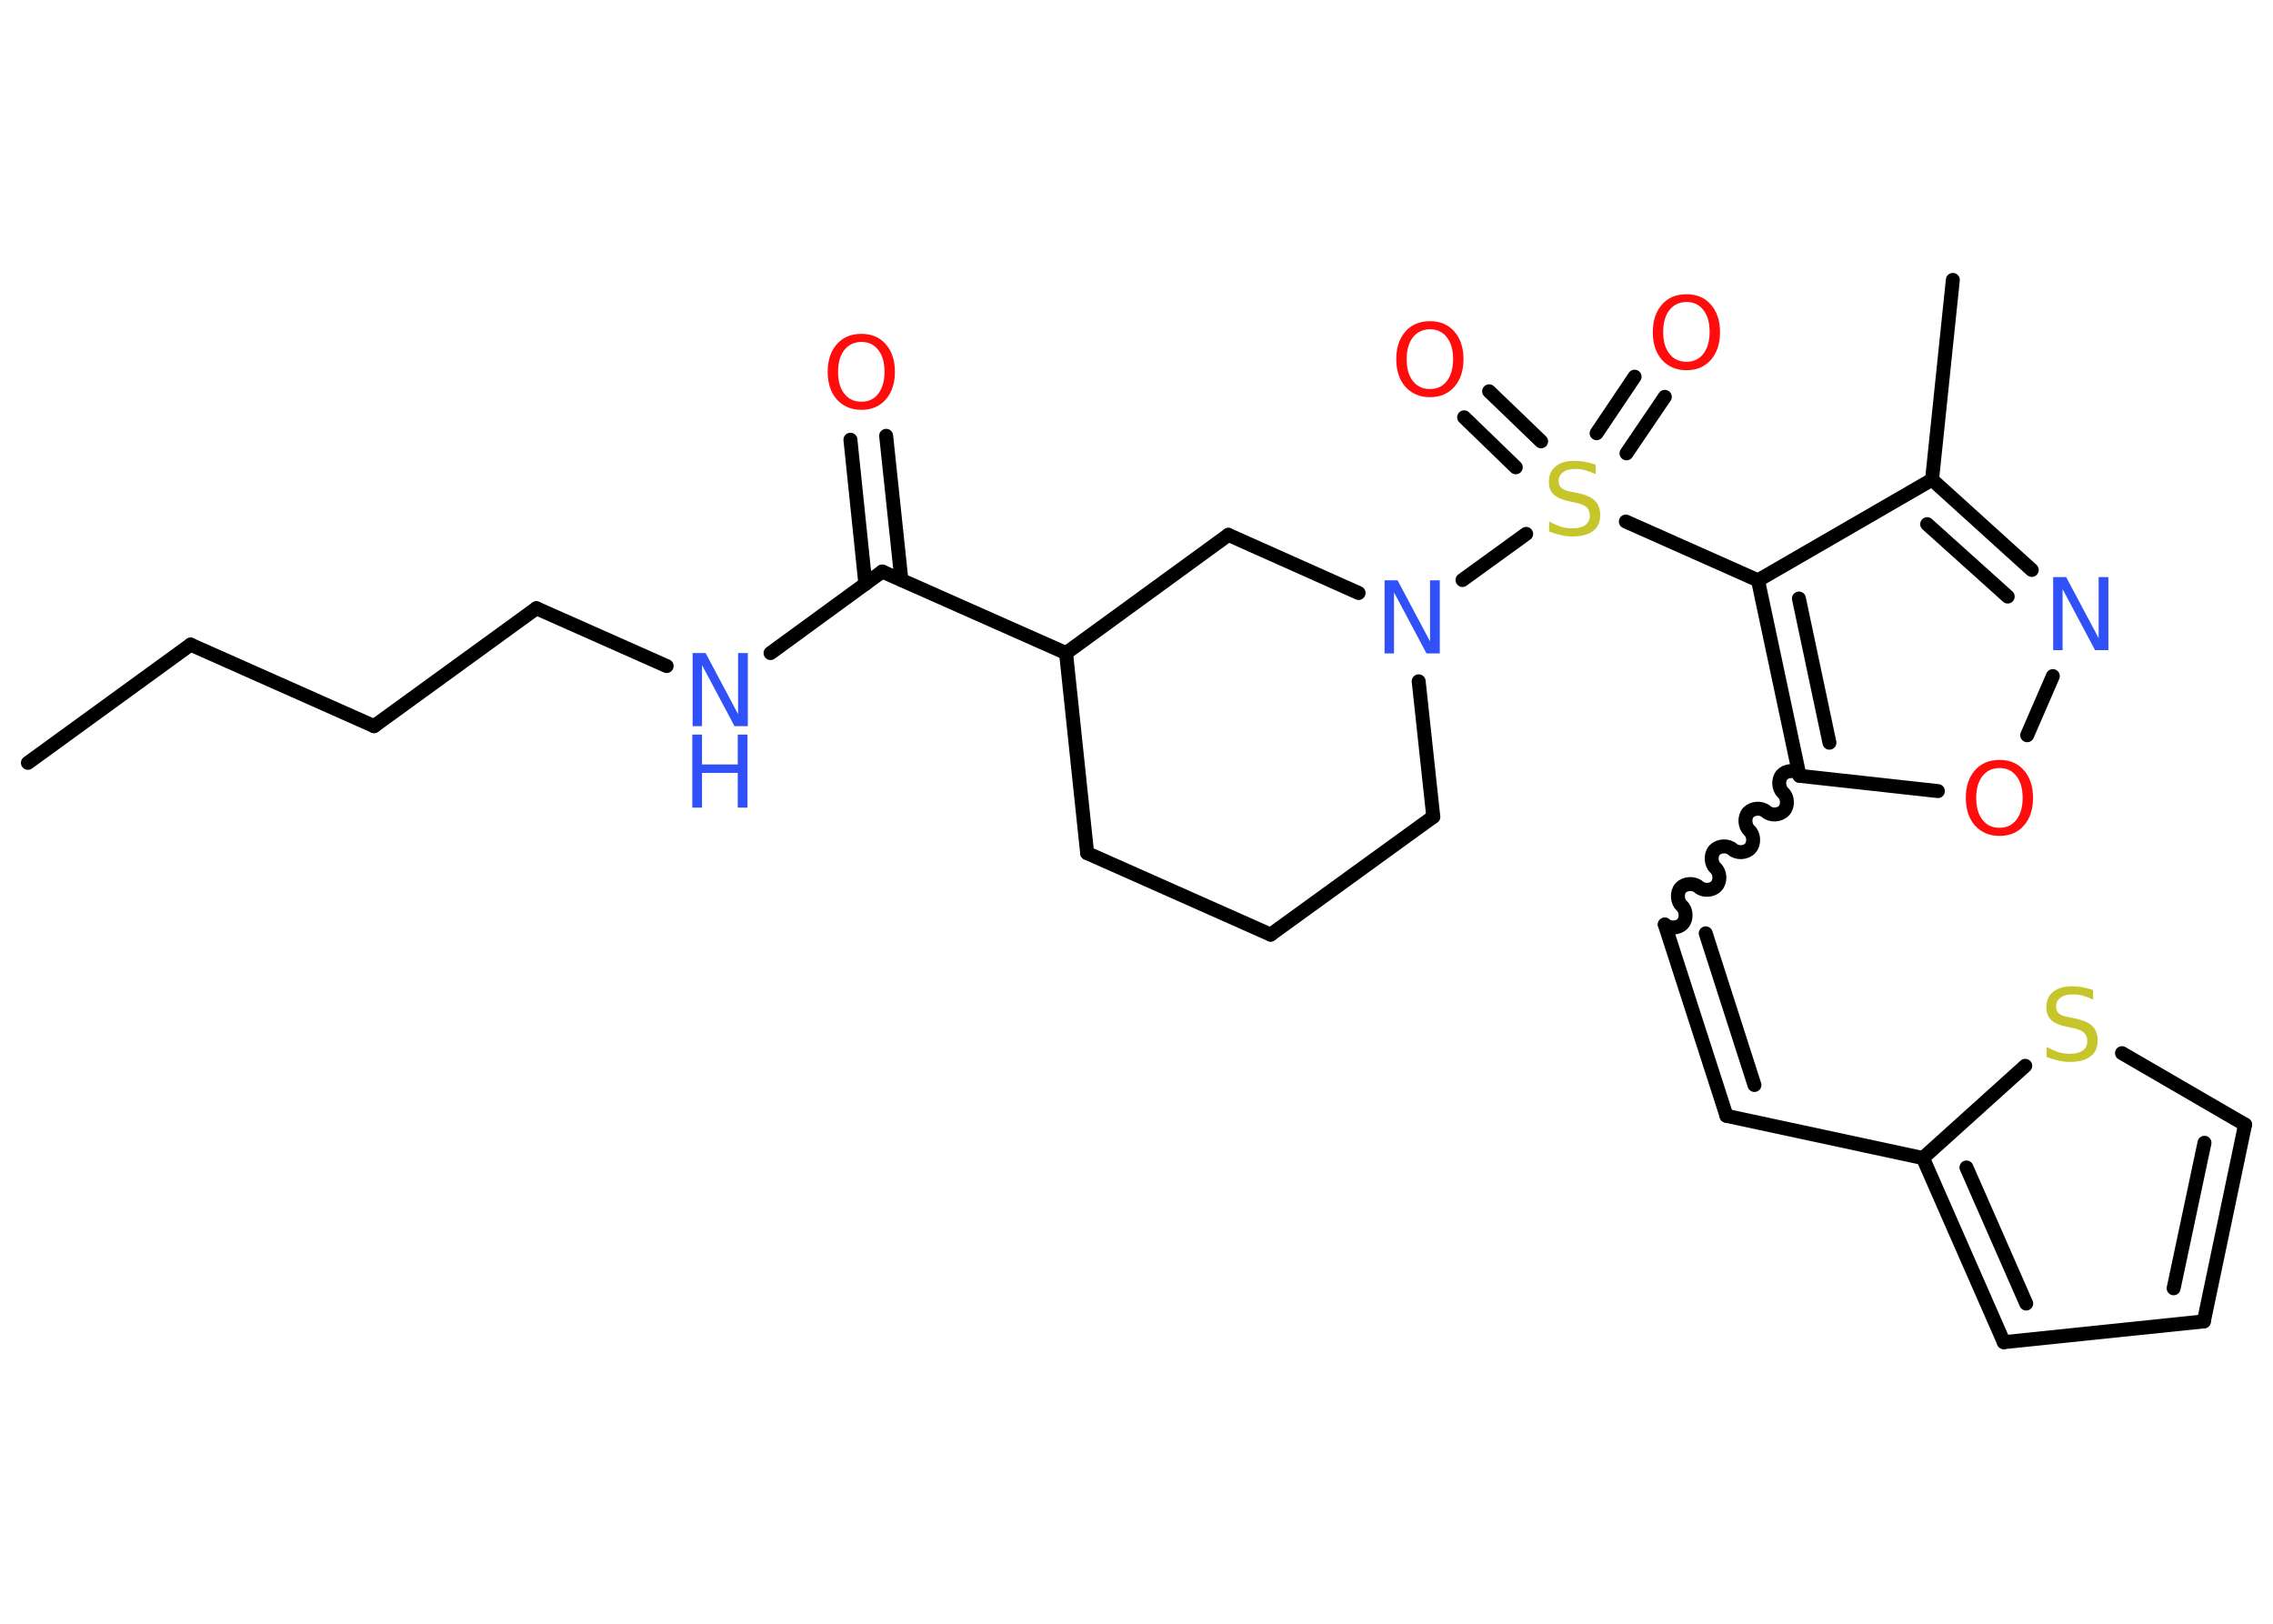 <?xml version='1.0' encoding='UTF-8'?>
<!DOCTYPE svg PUBLIC "-//W3C//DTD SVG 1.1//EN" "http://www.w3.org/Graphics/SVG/1.1/DTD/svg11.dtd">
<svg version='1.2' xmlns='http://www.w3.org/2000/svg' xmlns:xlink='http://www.w3.org/1999/xlink' width='70.0mm' height='50.0mm' viewBox='0 0 70.0 50.0'>
  <desc>Generated by the Chemistry Development Kit (http://github.com/cdk)</desc>
  <g stroke-linecap='round' stroke-linejoin='round' stroke='#000000' stroke-width='.43' fill='#FF0D0D'>
    <rect x='.0' y='.0' width='70.0' height='50.0' fill='#FFFFFF' stroke='none'/>
    <g id='mol1' class='mol'>
      <line id='mol1bnd1' class='bond' x1='.86' y1='23.49' x2='5.87' y2='19.85'/>
      <line id='mol1bnd2' class='bond' x1='5.87' y1='19.85' x2='11.52' y2='22.36'/>
      <line id='mol1bnd3' class='bond' x1='11.52' y1='22.36' x2='16.52' y2='18.73'/>
      <line id='mol1bnd4' class='bond' x1='16.52' y1='18.73' x2='20.53' y2='20.51'/>
      <line id='mol1bnd5' class='bond' x1='23.73' y1='20.11' x2='27.17' y2='17.6'/>
      <g id='mol1bnd6' class='bond'>
        <line x1='26.65' y1='17.98' x2='26.19' y2='13.54'/>
        <line x1='27.76' y1='17.86' x2='27.29' y2='13.42'/>
      </g>
      <line id='mol1bnd7' class='bond' x1='27.17' y1='17.6' x2='32.83' y2='20.11'/>
      <line id='mol1bnd8' class='bond' x1='32.83' y1='20.11' x2='33.48' y2='26.27'/>
      <line id='mol1bnd9' class='bond' x1='33.48' y1='26.27' x2='39.13' y2='28.78'/>
      <line id='mol1bnd10' class='bond' x1='39.13' y1='28.78' x2='44.14' y2='25.15'/>
      <line id='mol1bnd11' class='bond' x1='44.14' y1='25.15' x2='43.69' y2='20.98'/>
      <line id='mol1bnd12' class='bond' x1='45.04' y1='17.86' x2='47.0' y2='16.44'/>
      <g id='mol1bnd13' class='bond'>
        <line x1='49.17' y1='13.34' x2='50.34' y2='11.6'/>
        <line x1='50.09' y1='13.96' x2='51.27' y2='12.22'/>
      </g>
      <g id='mol1bnd14' class='bond'>
        <line x1='46.68' y1='14.39' x2='45.09' y2='12.85'/>
        <line x1='47.46' y1='13.59' x2='45.86' y2='12.05'/>
      </g>
      <line id='mol1bnd15' class='bond' x1='50.07' y1='16.06' x2='54.14' y2='17.87'/>
      <line id='mol1bnd16' class='bond' x1='54.14' y1='17.87' x2='59.5' y2='14.77'/>
      <line id='mol1bnd17' class='bond' x1='59.5' y1='14.77' x2='60.14' y2='8.62'/>
      <g id='mol1bnd18' class='bond'>
        <line x1='62.57' y1='17.55' x2='59.5' y2='14.77'/>
        <line x1='61.83' y1='18.37' x2='59.35' y2='16.14'/>
      </g>
      <line id='mol1bnd19' class='bond' x1='63.22' y1='20.82' x2='62.43' y2='22.64'/>
      <line id='mol1bnd20' class='bond' x1='59.68' y1='24.36' x2='55.42' y2='23.89'/>
      <g id='mol1bnd21' class='bond'>
        <line x1='54.14' y1='17.87' x2='55.42' y2='23.89'/>
        <line x1='55.4' y1='18.43' x2='56.34' y2='22.87'/>
      </g>
      <path id='mol1bnd22' class='bond' d='M51.27 28.47c.14 .13 .42 .12 .55 -.03c.13 -.14 .12 -.42 -.03 -.55c-.14 -.13 -.16 -.4 -.03 -.55c.13 -.14 .4 -.16 .55 -.03c.14 .13 .42 .12 .55 -.03c.13 -.14 .12 -.42 -.03 -.55c-.14 -.13 -.16 -.4 -.03 -.55c.13 -.14 .4 -.16 .55 -.03c.14 .13 .42 .12 .55 -.03c.13 -.14 .12 -.42 -.03 -.55c-.14 -.13 -.16 -.4 -.03 -.55c.13 -.14 .4 -.16 .55 -.03c.14 .13 .42 .12 .55 -.03c.13 -.14 .12 -.42 -.03 -.55c-.14 -.13 -.16 -.4 -.03 -.55c.13 -.14 .4 -.16 .55 -.03' fill='none' stroke='#000000' stroke-width='.43'/>
      <g id='mol1bnd23' class='bond'>
        <line x1='51.27' y1='28.47' x2='53.17' y2='34.36'/>
        <line x1='52.53' y1='28.74' x2='54.03' y2='33.41'/>
      </g>
      <line id='mol1bnd24' class='bond' x1='53.17' y1='34.36' x2='59.22' y2='35.66'/>
      <g id='mol1bnd25' class='bond'>
        <line x1='59.22' y1='35.66' x2='61.71' y2='41.33'/>
        <line x1='60.56' y1='35.95' x2='62.4' y2='40.14'/>
      </g>
      <line id='mol1bnd26' class='bond' x1='61.71' y1='41.33' x2='67.87' y2='40.69'/>
      <g id='mol1bnd27' class='bond'>
        <line x1='67.87' y1='40.69' x2='69.14' y2='34.63'/>
        <line x1='66.94' y1='39.67' x2='67.89' y2='35.19'/>
      </g>
      <line id='mol1bnd28' class='bond' x1='69.14' y1='34.63' x2='65.35' y2='32.43'/>
      <line id='mol1bnd29' class='bond' x1='59.22' y1='35.66' x2='62.37' y2='32.82'/>
      <line id='mol1bnd30' class='bond' x1='41.84' y1='18.26' x2='37.83' y2='16.47'/>
      <line id='mol1bnd31' class='bond' x1='32.83' y1='20.11' x2='37.83' y2='16.47'/>
      <g id='mol1atm5' class='atom'>
        <path d='M21.32 20.11h.41l1.0 1.88v-1.88h.3v2.25h-.41l-1.0 -1.88v1.88h-.29v-2.25z' stroke='none' fill='#3050F8'/>
        <path d='M21.32 22.62h.3v.92h1.1v-.92h.3v2.25h-.3v-1.07h-1.1v1.07h-.3v-2.25z' stroke='none' fill='#3050F8'/>
      </g>
      <path id='mol1atm7' class='atom' d='M26.53 10.53q-.33 .0 -.53 .25q-.19 .25 -.19 .67q.0 .43 .19 .67q.19 .25 .53 .25q.33 .0 .52 -.25q.19 -.25 .19 -.67q.0 -.43 -.19 -.67q-.19 -.25 -.52 -.25zM26.53 10.28q.47 .0 .75 .32q.28 .32 .28 .85q.0 .53 -.28 .85q-.28 .32 -.75 .32q-.47 .0 -.76 -.32q-.28 -.32 -.28 -.85q.0 -.53 .28 -.85q.28 -.32 .76 -.32z' stroke='none'/>
      <path id='mol1atm12' class='atom' d='M42.63 17.87h.41l1.0 1.88v-1.88h.3v2.25h-.41l-1.0 -1.88v1.88h-.29v-2.25z' stroke='none' fill='#3050F8'/>
      <path id='mol1atm13' class='atom' d='M49.14 14.3v.3q-.17 -.08 -.32 -.12q-.15 -.04 -.3 -.04q-.25 .0 -.38 .1q-.14 .1 -.14 .27q.0 .15 .09 .22q.09 .08 .34 .12l.19 .04q.34 .07 .5 .23q.16 .16 .16 .44q.0 .33 -.22 .49q-.22 .17 -.64 .17q-.16 .0 -.34 -.04q-.18 -.04 -.37 -.11v-.31q.19 .1 .36 .16q.18 .05 .35 .05q.26 .0 .4 -.1q.14 -.1 .14 -.29q.0 -.17 -.1 -.26q-.1 -.09 -.33 -.14l-.19 -.04q-.34 -.07 -.49 -.21q-.15 -.14 -.15 -.4q.0 -.3 .21 -.47q.21 -.17 .58 -.17q.16 .0 .32 .03q.16 .03 .34 .09z' stroke='none' fill='#C6C62C'/>
      <path id='mol1atm14' class='atom' d='M51.94 9.3q-.33 .0 -.53 .25q-.19 .25 -.19 .67q.0 .43 .19 .67q.19 .25 .53 .25q.33 .0 .52 -.25q.19 -.25 .19 -.67q.0 -.43 -.19 -.67q-.19 -.25 -.52 -.25zM51.94 9.06q.47 .0 .75 .32q.28 .32 .28 .85q.0 .53 -.28 .85q-.28 .32 -.75 .32q-.47 .0 -.76 -.32q-.28 -.32 -.28 -.85q.0 -.53 .28 -.85q.28 -.32 .76 -.32z' stroke='none'/>
      <path id='mol1atm15' class='atom' d='M44.04 10.14q-.33 .0 -.53 .25q-.19 .25 -.19 .67q.0 .43 .19 .67q.19 .25 .53 .25q.33 .0 .52 -.25q.19 -.25 .19 -.67q.0 -.43 -.19 -.67q-.19 -.25 -.52 -.25zM44.04 9.89q.47 .0 .75 .32q.28 .32 .28 .85q.0 .53 -.28 .85q-.28 .32 -.75 .32q-.47 .0 -.76 -.32q-.28 -.32 -.28 -.85q.0 -.53 .28 -.85q.28 -.32 .76 -.32z' stroke='none'/>
      <path id='mol1atm19' class='atom' d='M63.22 17.77h.41l1.0 1.88v-1.88h.3v2.25h-.41l-1.0 -1.88v1.88h-.29v-2.25z' stroke='none' fill='#3050F8'/>
      <path id='mol1atm20' class='atom' d='M61.58 23.65q-.33 .0 -.53 .25q-.19 .25 -.19 .67q.0 .43 .19 .67q.19 .25 .53 .25q.33 .0 .52 -.25q.19 -.25 .19 -.67q.0 -.43 -.19 -.67q-.19 -.25 -.52 -.25zM61.58 23.4q.47 .0 .75 .32q.28 .32 .28 .85q.0 .53 -.28 .85q-.28 .32 -.75 .32q-.47 .0 -.76 -.32q-.28 -.32 -.28 -.85q.0 -.53 .28 -.85q.28 -.32 .76 -.32z' stroke='none'/>
      <path id='mol1atm28' class='atom' d='M64.46 30.48v.3q-.17 -.08 -.32 -.12q-.15 -.04 -.3 -.04q-.25 .0 -.38 .1q-.14 .1 -.14 .27q.0 .15 .09 .22q.09 .08 .34 .12l.19 .04q.34 .07 .5 .23q.16 .16 .16 .44q.0 .33 -.22 .49q-.22 .17 -.64 .17q-.16 .0 -.34 -.04q-.18 -.04 -.37 -.11v-.31q.19 .1 .36 .16q.18 .05 .35 .05q.26 .0 .4 -.1q.14 -.1 .14 -.29q.0 -.17 -.1 -.26q-.1 -.09 -.33 -.14l-.19 -.04q-.34 -.07 -.49 -.21q-.15 -.14 -.15 -.4q.0 -.3 .21 -.47q.21 -.17 .58 -.17q.16 .0 .32 .03q.16 .03 .34 .09z' stroke='none' fill='#C6C62C'/>
    </g>
  </g>
</svg>
